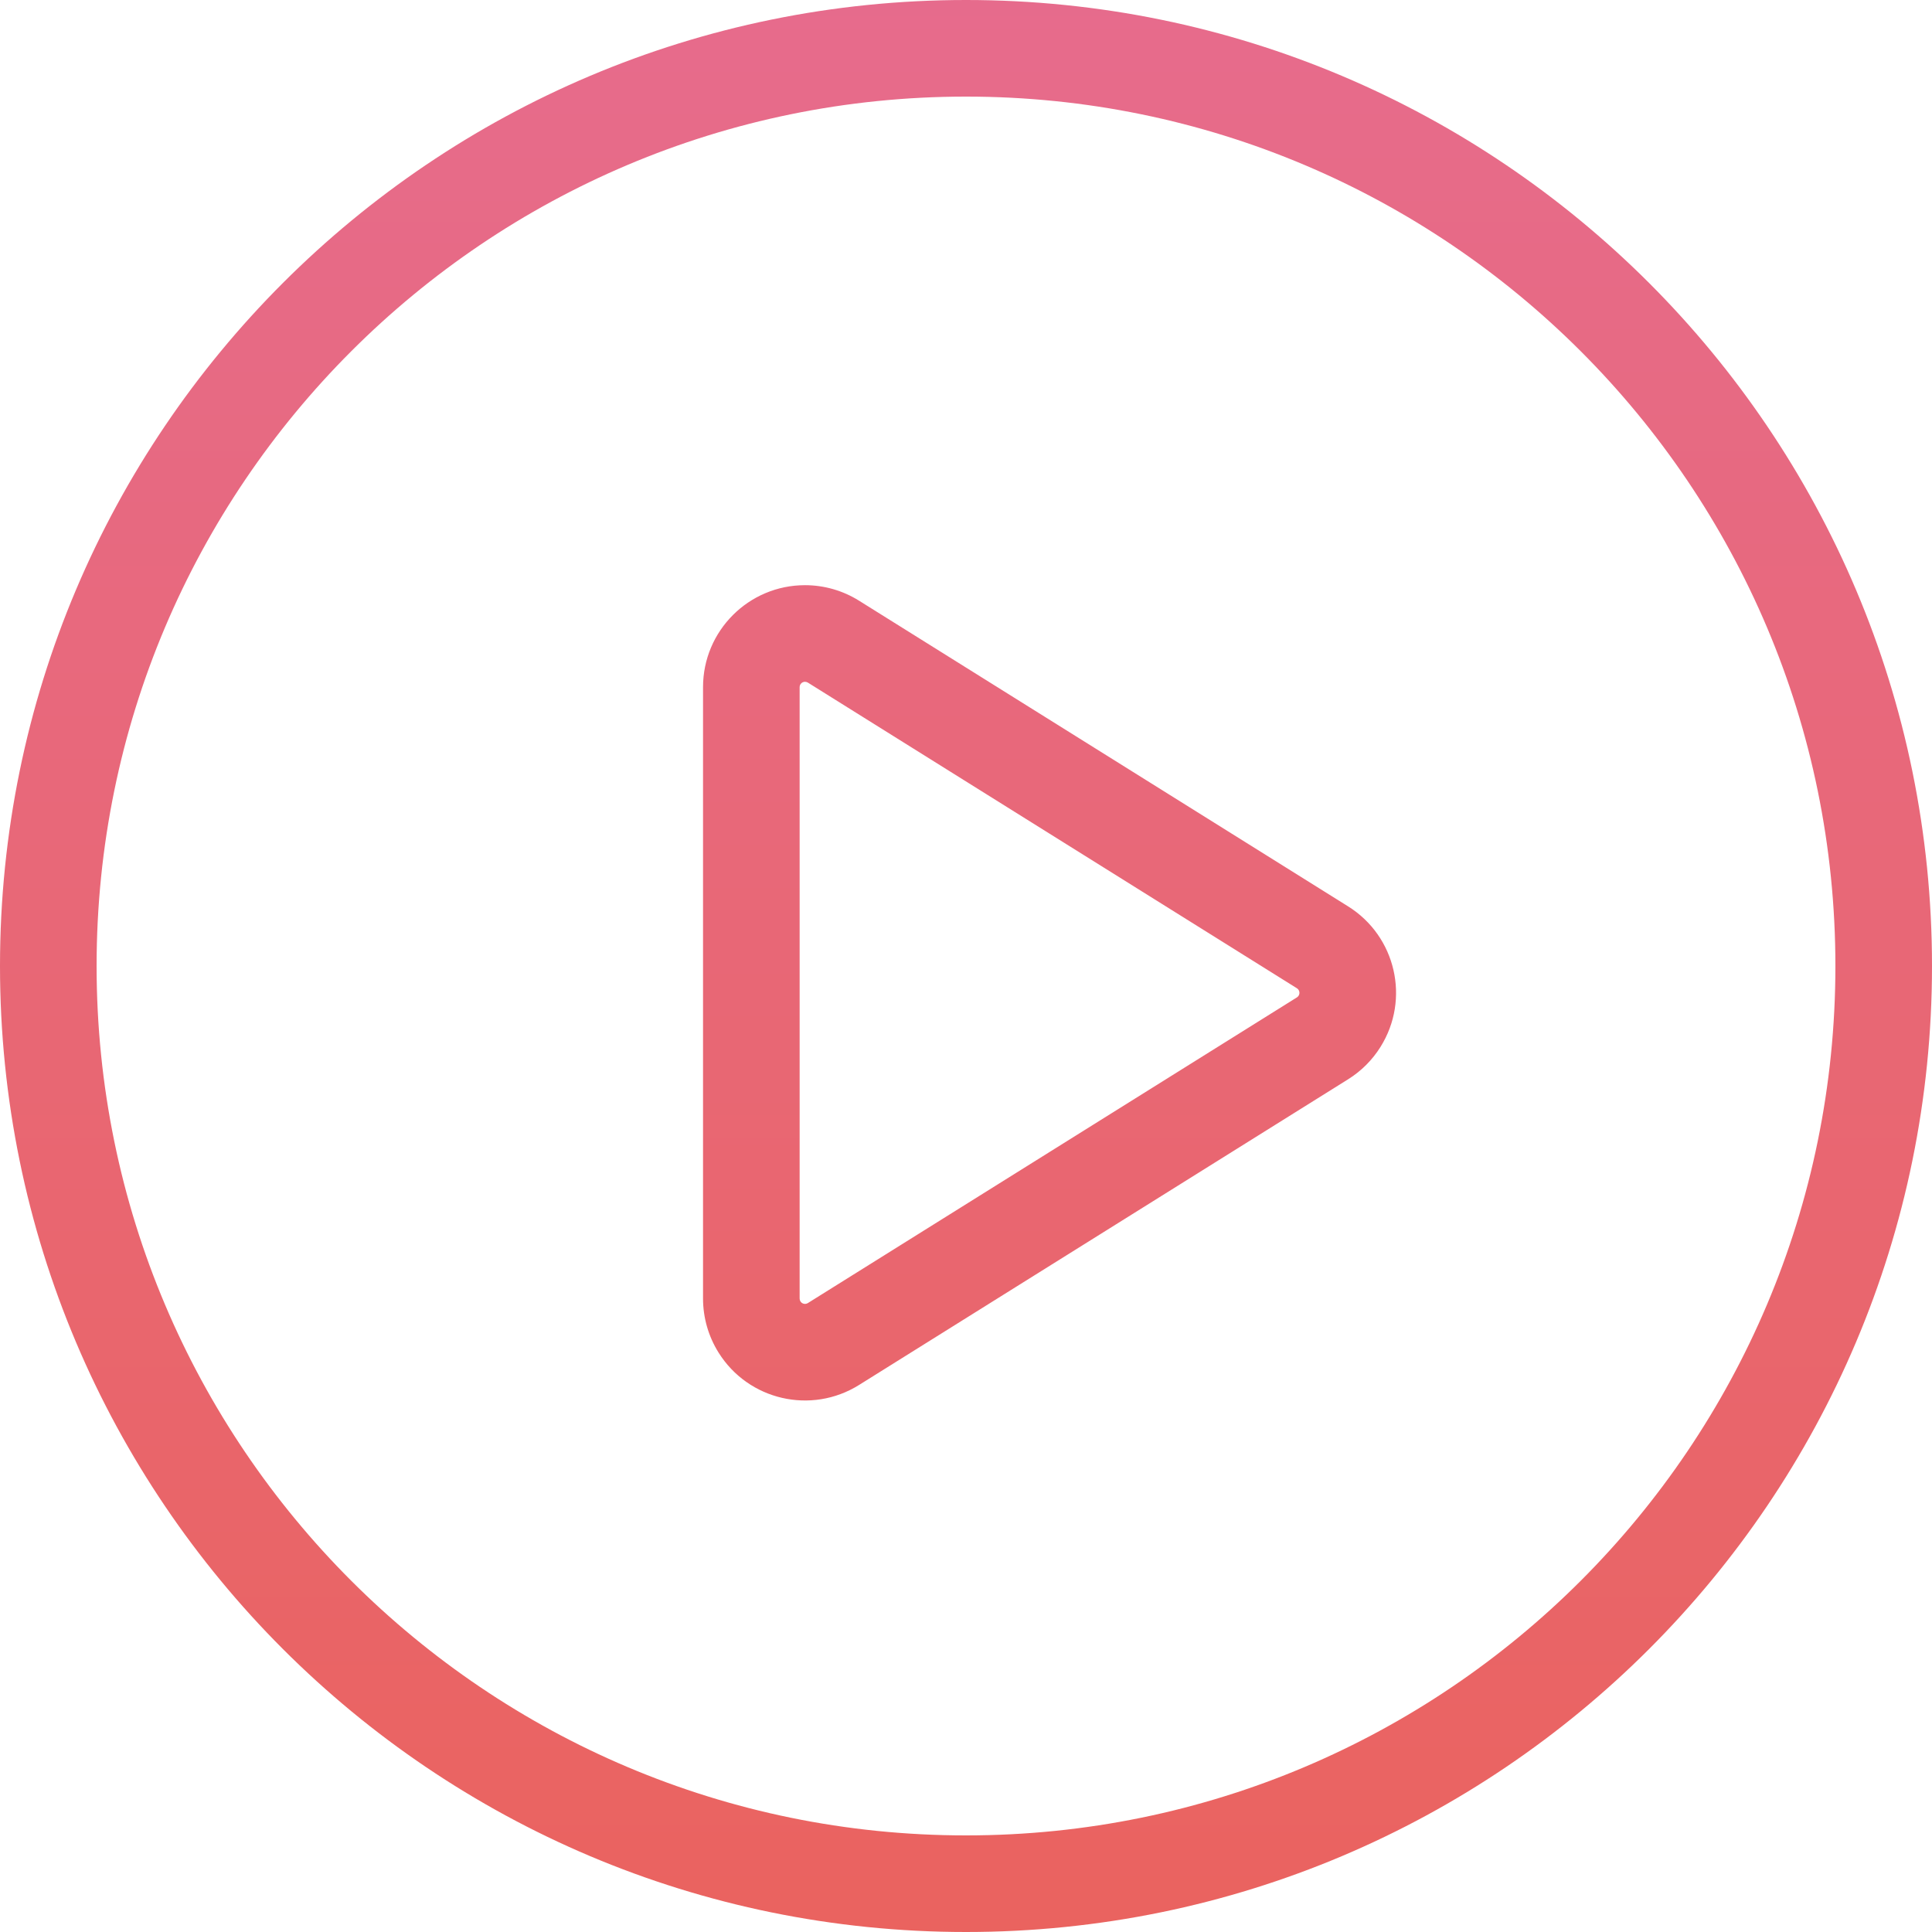 <?xml version="1.0" encoding="UTF-8"?>
<svg width="36px" height="36px" viewBox="0 0 36 36" version="1.1" xmlns="http://www.w3.org/2000/svg" xmlns:xlink="http://www.w3.org/1999/xlink">
    <title>masterclass-videos</title>
    <defs>
        <linearGradient x1="55.608%" y1="-41.11%" x2="55.608%" y2="100%" id="linearGradient-1">
            <stop stop-color="#E56F9F" offset="0%"></stop>
            <stop stop-color="#EA635F" offset="100%"></stop>
        </linearGradient>
    </defs>
    <g id="Page-1" stroke="none" stroke-width="1" fill="none" fill-rule="evenodd">
        <path d="M18,0 C27.941,0 36,8.059 36,18 C36,27.941 27.941,36 18,36 C8.059,36 0,27.941 0,18 C0,8.059 8.059,0 18,0 Z M18,1.8 C9.053,1.8 1.8,9.053 1.8,18 C1.8,26.947 9.053,34.2 18,34.2 C26.947,34.2 34.2,26.947 34.2,18 C34.2,9.053 26.947,1.8 18,1.8 Z M15,10.904 C15.356,10.904 15.705,11.004 16.007,11.193 L16.007,11.193 L25.12,16.889 C26.01,17.445 26.281,18.617 25.724,19.507 C25.571,19.752 25.365,19.958 25.12,20.111 L25.12,20.111 L16.007,25.807 C15.117,26.363 13.945,26.093 13.389,25.203 C13.2,24.901 13.1,24.552 13.1,24.196 L13.1,24.196 L13.1,12.804 C13.1,11.755 13.951,10.904 15,10.904 Z M15,12.704 C14.945,12.704 14.9,12.749 14.9,12.804 L14.9,12.804 L14.9,24.196 C14.9,24.214 14.905,24.233 14.915,24.249 C14.944,24.296 15.006,24.31 15.053,24.281 L15.053,24.281 L24.166,18.585 C24.179,18.577 24.19,18.566 24.198,18.553 C24.227,18.506 24.213,18.444 24.166,18.415 L24.166,18.415 L15.053,12.719 C15.037,12.71 15.019,12.704 15,12.704 Z" id="masterclass-videos" fill="url(#linearGradient-1)"></path>
    </g>
</svg>